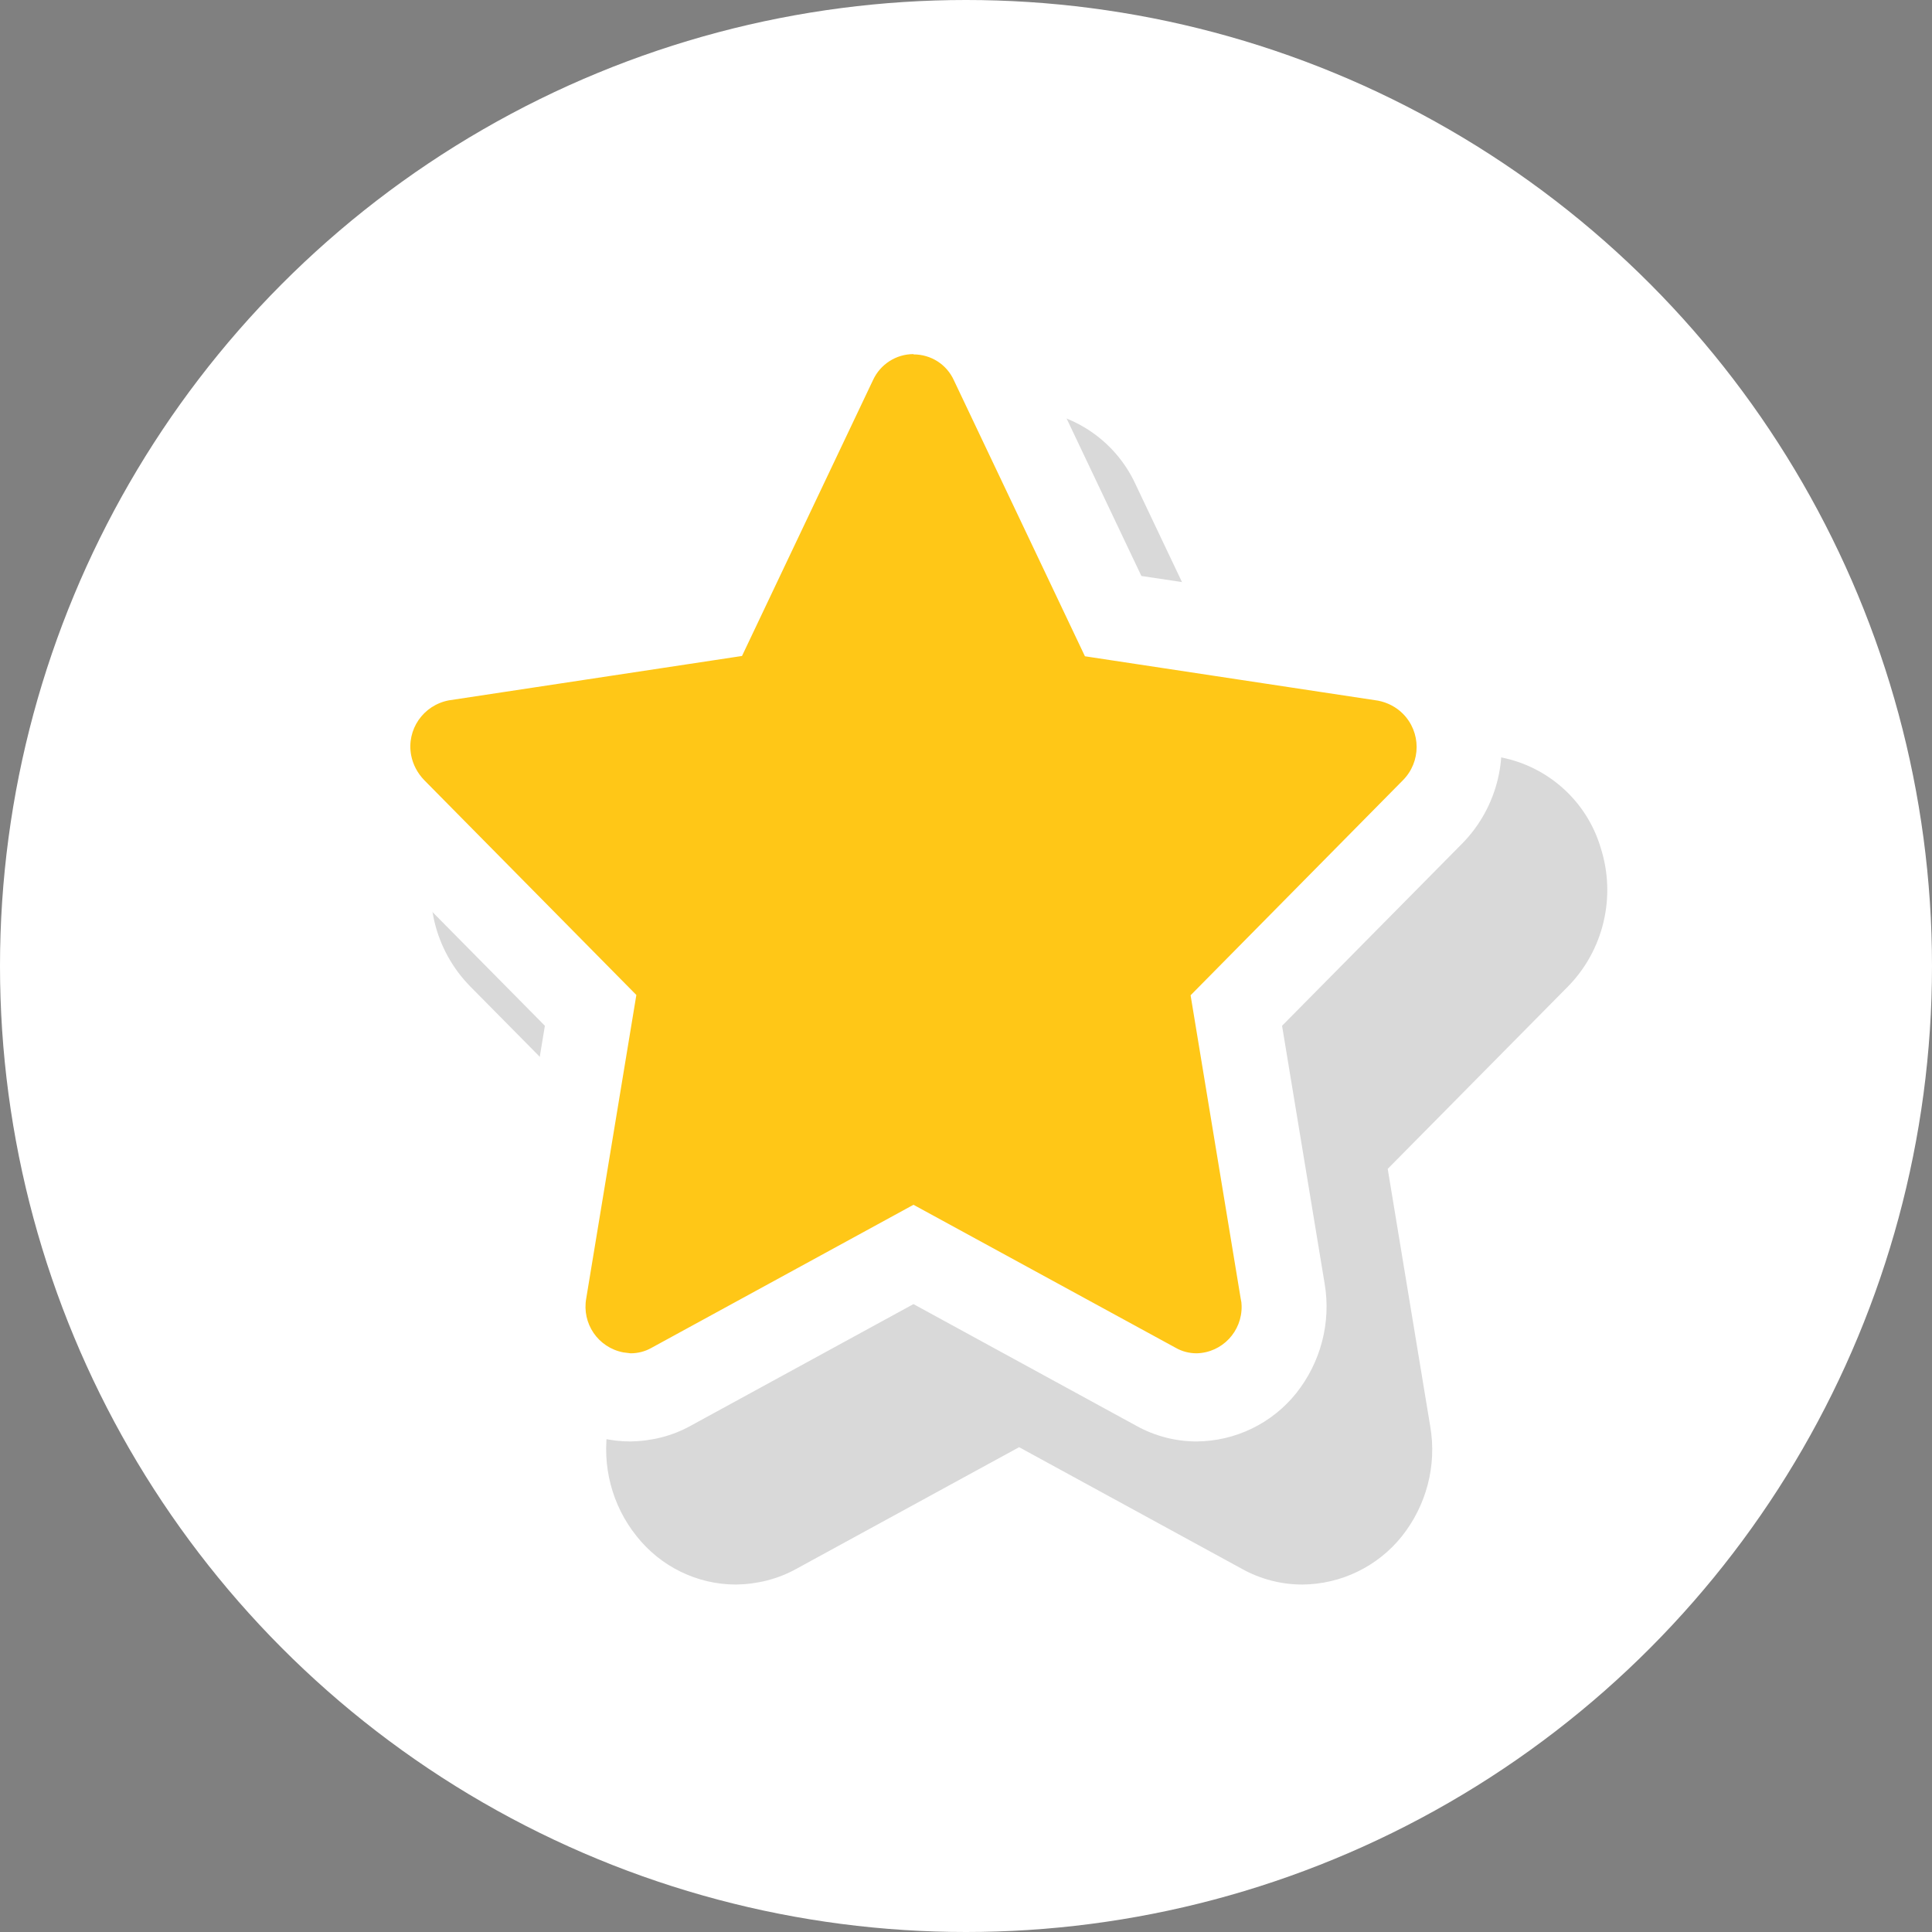 <?xml version="1.0" encoding="UTF-8"?><svg id="Layer_2" xmlns="http://www.w3.org/2000/svg" viewBox="0 0 64 64"><rect x="0" y="0" width="64" height="64" fill="#808080" stroke="none"/><defs><style>.cls-1{fill:#fff;}.cls-2{fill:#ffc717;}.cls-3{opacity:.15;}</style></defs><g id="Graphic_Elements"><circle class="cls-1" cx="32" cy="32" r="32"/><g><g class="cls-3"><g id="Path_1397-3"><path id="Path_1445" d="M43.14,51.02c-.47,0-.94-.12-1.35-.35l-8.03-4.39-8.03,4.39c-.41,.23-.88,.35-1.35,.35-.86,0-1.68-.4-2.22-1.08-.55-.69-.78-1.58-.63-2.44l1.53-9.29-6.5-6.58c-.8-.81-1.08-2-.73-3.08,.32-1.08,1.23-1.87,2.34-2.05l8.98-1.36,4.01-8.45c.65-1.43,2.33-2.07,3.77-1.43,.63,.29,1.14,.79,1.43,1.43l4.01,8.45,8.98,1.36c1.11,.18,2.02,.97,2.34,2.05,.35,1.08,.07,2.27-.73,3.08l-6.5,6.58,1.53,9.29c.15,.87-.08,1.76-.63,2.44-.54,.68-1.35,1.07-2.22,1.08Z"/><path id="Path_1446" d="M33.76,16.47c-.58,0-1.1,.34-1.34,.86l-4.34,9.14-9.71,1.47c-.85,.16-1.41,.97-1.25,1.82,.06,.31,.21,.59,.43,.82l7.03,7.12-1.66,10.05c-.15,.83,.39,1.63,1.23,1.79,.08,.01,.16,.02,.24,.03,.24,0,.48-.06,.69-.18l8.68-4.74,8.69,4.74c.21,.12,.45,.18,.69,.18,.85-.02,1.51-.73,1.49-1.57,0-.08-.01-.16-.03-.24l-1.66-10.05,7.03-7.12c.61-.61,.61-1.6,0-2.21-.22-.22-.51-.37-.82-.43l-9.71-1.47-4.34-9.14c-.24-.53-.76-.86-1.34-.86m0-2.92c1.66,0,3.17,.98,3.86,2.49l3.69,7.77,8.25,1.24c1.65,.26,3,1.44,3.47,3.04,.51,1.61,.09,3.38-1.09,4.58l-5.97,6.04,1.41,8.54c.22,1.29-.13,2.61-.94,3.63-.8,1-2.01,1.59-3.3,1.6-.7,0-1.39-.18-2-.52l-7.38-4.03-7.38,4.03c-.61,.34-1.3,.51-2,.52-1.28,0-2.49-.59-3.29-1.6-.82-1.02-1.16-2.34-.95-3.63l1.41-8.54-5.97-6.04c-1.19-1.21-1.61-2.97-1.09-4.58,.47-1.6,1.82-2.78,3.47-3.04l8.25-1.24,3.69-7.77c.69-1.52,2.2-2.49,3.87-2.5h0Z"/></g></g><g id="Path_1397-3-2"><path id="Path_1445-2" class="cls-2" d="M39.63,46.29c-.47,0-.94-.12-1.35-.35l-8.03-4.39-8.03,4.39c-.41,.23-.88,.35-1.35,.35-.86,0-1.68-.4-2.22-1.08-.55-.69-.78-1.58-.63-2.44l1.53-9.29-6.5-6.58c-.8-.81-1.08-2-.73-3.08,.32-1.08,1.23-1.87,2.34-2.05l8.98-1.36,4.01-8.45c.65-1.43,2.33-2.07,3.77-1.43,.63,.29,1.14,.79,1.43,1.43l4.01,8.45,8.98,1.36c1.11,.18,2.02,.97,2.34,2.05,.35,1.08,.07,2.27-.73,3.08l-6.5,6.58,1.53,9.29c.15,.87-.08,1.76-.63,2.44-.54,.68-1.35,1.07-2.22,1.08Z"/><path id="Path_1446-2" class="cls-1" d="M30.26,11.73c-.58,0-1.1,.34-1.34,.86l-4.34,9.14-9.71,1.47c-.85,.16-1.41,.97-1.25,1.82,.06,.31,.21,.59,.43,.82l7.03,7.12-1.66,10.05c-.15,.83,.39,1.63,1.23,1.79,.08,.01,.16,.02,.24,.03,.24,0,.48-.06,.69-.18l8.68-4.74,8.69,4.74c.21,.12,.45,.18,.69,.18,.85-.02,1.51-.73,1.49-1.57,0-.08-.01-.16-.03-.24l-1.66-10.05,7.03-7.12c.61-.61,.61-1.6,0-2.21-.22-.22-.51-.37-.82-.43l-9.71-1.47-4.34-9.14c-.24-.53-.76-.86-1.34-.86m0-2.92c1.66,0,3.17,.98,3.86,2.49l3.69,7.77,8.25,1.24c1.65,.26,3,1.44,3.47,3.04,.51,1.61,.09,3.38-1.09,4.58l-5.97,6.04,1.41,8.54c.22,1.29-.13,2.61-.94,3.63-.8,1-2.01,1.59-3.3,1.6-.7,0-1.39-.18-2-.52l-7.38-4.03-7.38,4.03c-.61,.34-1.3,.51-2,.52-1.28,0-2.49-.59-3.29-1.6-.82-1.02-1.16-2.34-.95-3.63l1.41-8.54-5.97-6.04c-1.19-1.21-1.61-2.97-1.09-4.58,.47-1.6,1.82-2.78,3.47-3.04l8.25-1.24,3.69-7.77c.69-1.52,2.2-2.49,3.87-2.5h0Z"/></g></g></g></svg>